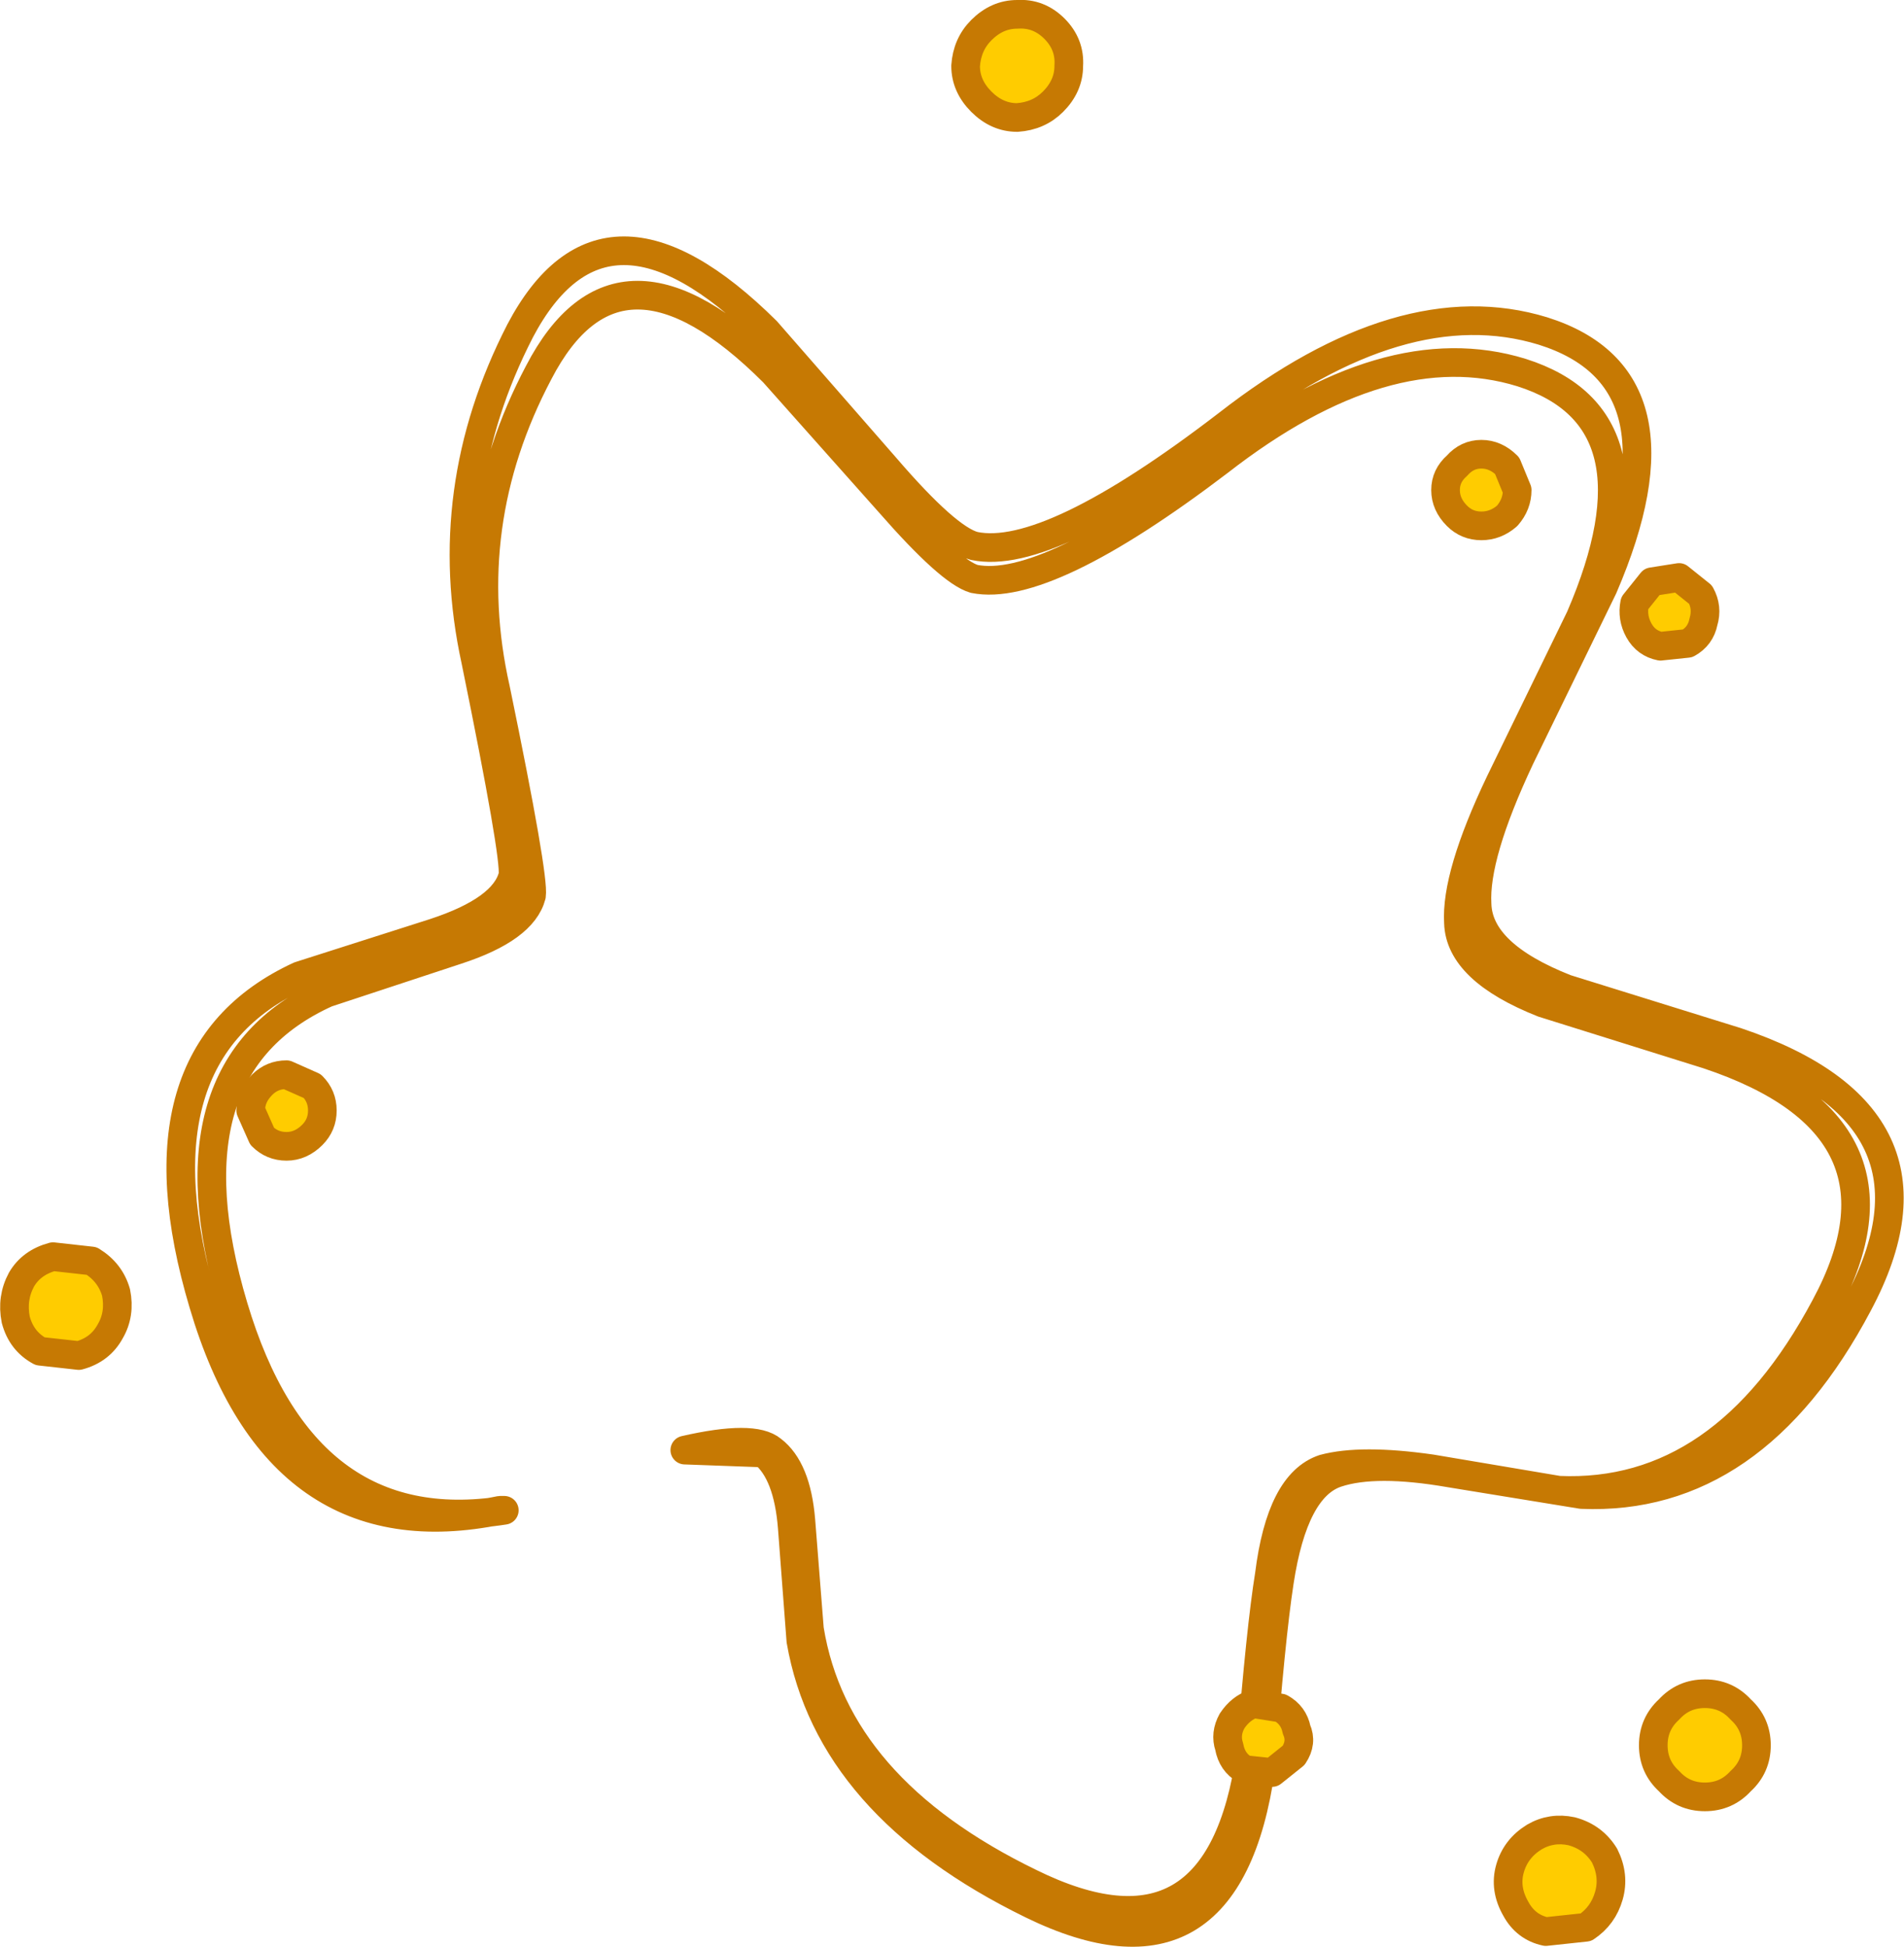 <?xml version="1.0" encoding="UTF-8" standalone="no"?>
<svg xmlns:xlink="http://www.w3.org/1999/xlink" height="67.95px" width="66.45px" xmlns="http://www.w3.org/2000/svg">
  <g transform="matrix(1.0, 0.0, 0.0, 1.0, 36.15, 38.1)">
    <path d="M16.2 -10.8 Q14.65 -7.55 14.75 -5.9 14.8 -4.25 17.7 -3.1 L23.45 -1.3 Q30.95 1.2 27.55 7.5 24.0 14.15 18.25 13.9 L13.8 13.15 Q11.35 12.8 10.05 13.15 8.55 13.65 8.15 16.85 7.85 18.7 7.5 23.1 6.4 30.85 -0.2 27.6 -7.0 24.3 -7.9 18.75 L-8.2 14.95 Q-8.35 13.15 -9.2 12.5 -9.85 11.95 -12.25 12.5 L-9.5 12.6 Q-8.65 13.3 -8.5 15.2 L-8.2 19.15 Q-7.2 24.9 -0.15 28.35 6.7 31.7 7.85 23.6 8.2 19.05 8.5 17.1 9.0 13.8 10.5 13.3 11.85 12.85 14.45 13.3 L19.05 14.05 Q25.05 14.3 28.7 7.4 32.2 0.85 24.45 -1.75 L18.5 -3.6 Q15.45 -4.8 15.4 -6.55 15.3 -8.25 16.9 -11.65 L19.8 -17.6 Q22.95 -24.9 17.7 -26.55 12.8 -28.05 6.7 -23.3 0.45 -18.5 -2.15 -19.05 -3.1 -19.3 -5.25 -21.8 L-9.4 -26.55 Q-15.05 -32.15 -18.0 -26.55 -20.85 -21.0 -19.55 -15.05 -18.15 -8.2 -18.25 -7.55 -18.55 -6.35 -21.0 -5.55 L-25.7 -4.05 Q-31.65 -1.3 -29.05 7.4 -26.45 16.2 -18.7 14.6 L-18.55 14.6 Q-25.55 15.7 -28.0 7.5 -30.5 -0.85 -24.75 -3.45 L-20.2 -4.95 Q-17.9 -5.7 -17.6 -6.85 -17.5 -7.5 -18.85 -14.05 -20.15 -19.8 -17.35 -25.1 -14.55 -30.5 -9.15 -25.1 L-5.1 -20.55 Q-3.0 -18.15 -2.15 -17.9 0.35 -17.4 6.4 -22.0 12.25 -26.55 16.95 -25.1 22.0 -23.5 19.0 -16.55 L16.2 -10.8 Z" fill="none" stroke="#c67903" stroke-linecap="round" stroke-linejoin="round" stroke-width="1.0"/>
    <path d="M15.55 -22.25 Q16.05 -22.25 16.45 -21.85 L16.8 -21.0 Q16.8 -20.5 16.45 -20.1 16.05 -19.75 15.55 -19.75 15.05 -19.75 14.7 -20.1 14.3 -20.5 14.3 -21.0 14.3 -21.5 14.7 -21.85 15.05 -22.25 15.55 -22.25" fill="#ffcc00" fill-rule="evenodd" stroke="none"/>
    <path d="M15.55 -22.25 Q16.05 -22.25 16.45 -21.85 L16.8 -21.0 Q16.8 -20.5 16.45 -20.1 16.05 -19.75 15.55 -19.75 15.05 -19.75 14.7 -20.1 14.3 -20.5 14.3 -21.0 14.3 -21.5 14.7 -21.85 15.05 -22.25 15.55 -22.25 Z" fill="none" stroke="#c67903" stroke-linecap="round" stroke-linejoin="round" stroke-width="1.0"/>
    <path d="M23.35 21.0 Q24.1 21.0 24.6 21.55 25.15 22.05 25.15 22.8 25.15 23.55 24.6 24.05 24.1 24.6 23.35 24.6 22.6 24.6 22.1 24.05 21.55 23.55 21.55 22.8 21.55 22.05 22.1 21.55 22.6 21.0 23.35 21.0" fill="#ffcc00" fill-rule="evenodd" stroke="none"/>
    <path d="M23.35 21.0 Q24.1 21.0 24.6 21.55 25.15 22.05 25.15 22.8 25.15 23.55 24.6 24.05 24.1 24.6 23.35 24.6 22.6 24.6 22.1 24.05 21.55 23.55 21.55 22.8 21.55 22.05 22.1 21.55 22.6 21.0 23.35 21.0 Z" fill="none" stroke="#c67903" stroke-linecap="round" stroke-linejoin="round" stroke-width="1.0"/>
    <path d="M22.45 -17.95 L23.2 -17.35 Q23.45 -16.9 23.3 -16.4 23.2 -15.9 22.75 -15.65 L21.8 -15.55 Q21.3 -15.65 21.05 -16.1 20.8 -16.55 20.9 -17.05 L21.5 -17.8 22.45 -17.95" fill="#ffcc00" fill-rule="evenodd" stroke="none"/>
    <path d="M22.45 -17.95 L23.2 -17.35 Q23.45 -16.9 23.3 -16.4 23.2 -15.9 22.75 -15.65 L21.8 -15.55 Q21.3 -15.65 21.05 -16.1 20.8 -16.55 20.9 -17.05 L21.5 -17.8 22.45 -17.95 Z" fill="none" stroke="#c67903" stroke-linecap="round" stroke-linejoin="round" stroke-width="1.0"/>
    <path d="M18.7 25.8 Q19.45 26.0 19.85 26.65 20.2 27.35 20.0 28.05 19.8 28.75 19.2 29.15 L17.8 29.3 Q17.1 29.15 16.75 28.5 16.35 27.8 16.55 27.1 16.75 26.4 17.4 26.0 18.0 25.65 18.7 25.8" fill="#ffcc00" fill-rule="evenodd" stroke="none"/>
    <path d="M18.7 25.8 Q19.45 26.0 19.85 26.65 20.2 27.35 20.0 28.05 19.8 28.75 19.2 29.15 L17.8 29.3 Q17.1 29.15 16.75 28.5 16.35 27.8 16.55 27.1 16.75 26.4 17.4 26.0 18.0 25.65 18.7 25.8 Z" fill="none" stroke="#c67903" stroke-linecap="round" stroke-linejoin="round" stroke-width="1.0"/>
    <path d="M9.0 23.15 L8.25 23.75 7.3 23.65 Q6.85 23.4 6.75 22.85 6.6 22.4 6.85 21.95 7.15 21.5 7.6 21.35 L8.55 21.5 Q9.0 21.75 9.1 22.25 9.3 22.7 9.0 23.15" fill="#ffcc00" fill-rule="evenodd" stroke="none"/>
    <path d="M9.0 23.15 L8.25 23.75 7.3 23.65 Q6.85 23.4 6.75 22.85 6.6 22.4 6.85 21.95 7.15 21.5 7.6 21.35 L8.55 21.5 Q9.0 21.75 9.1 22.25 9.3 22.7 9.0 23.15 Z" fill="none" stroke="#c67903" stroke-linecap="round" stroke-linejoin="round" stroke-width="1.0"/>
    <path d="M-32.3 8.35 Q-32.65 9.0 -33.4 9.2 L-34.75 9.05 Q-35.4 8.7 -35.6 7.95 -35.75 7.2 -35.4 6.55 -35.05 5.95 -34.3 5.75 L-32.95 5.9 Q-32.3 6.3 -32.1 7.0 -31.95 7.75 -32.3 8.35" fill="#ffcc00" fill-rule="evenodd" stroke="none"/>
    <path d="M-32.3 8.35 Q-32.65 9.0 -33.4 9.2 L-34.75 9.05 Q-35.4 8.7 -35.6 7.95 -35.75 7.2 -35.4 6.55 -35.05 5.95 -34.3 5.75 L-32.95 5.9 Q-32.3 6.3 -32.1 7.0 -31.95 7.75 -32.3 8.35 Z" fill="none" stroke="#c67903" stroke-linecap="round" stroke-linejoin="round" stroke-width="1.0"/>
    <path d="M-27.0 1.55 L-27.4 0.65 Q-27.4 0.15 -27.0 -0.25 -26.65 -0.6 -26.15 -0.6 L-25.25 -0.2 Q-24.9 0.15 -24.9 0.65 -24.9 1.15 -25.25 1.5 -25.65 1.9 -26.15 1.9 -26.65 1.9 -27.0 1.55" fill="#ffcc00" fill-rule="evenodd" stroke="none"/>
    <path d="M-27.0 1.55 L-27.4 0.65 Q-27.4 0.15 -27.0 -0.25 -26.65 -0.6 -26.15 -0.6 L-25.25 -0.2 Q-24.9 0.15 -24.9 0.65 -24.9 1.15 -25.25 1.5 -25.65 1.9 -26.15 1.9 -26.65 1.9 -27.0 1.55 Z" fill="none" stroke="#c67903" stroke-linecap="round" stroke-linejoin="round" stroke-width="1.0"/>
    <path d="M-1.9 -34.55 Q-2.45 -35.1 -2.45 -35.8 -2.4 -36.55 -1.9 -37.05 -1.35 -37.6 -0.65 -37.6 0.1 -37.65 0.65 -37.1 1.2 -36.55 1.15 -35.8 1.15 -35.1 0.6 -34.55 0.1 -34.05 -0.65 -34.0 -1.35 -34.0 -1.9 -34.55" fill="#ffcc00" fill-rule="evenodd" stroke="none"/>
    <path d="M-1.9 -34.55 Q-2.45 -35.1 -2.45 -35.8 -2.4 -36.55 -1.9 -37.05 -1.35 -37.6 -0.65 -37.6 0.1 -37.65 0.65 -37.1 1.2 -36.55 1.15 -35.8 1.15 -35.1 0.6 -34.55 0.1 -34.05 -0.65 -34.0 -1.35 -34.0 -1.9 -34.55 Z" fill="none" stroke="#c67903" stroke-linecap="round" stroke-linejoin="round" stroke-width="1.0"/>
  </g>
</svg>
